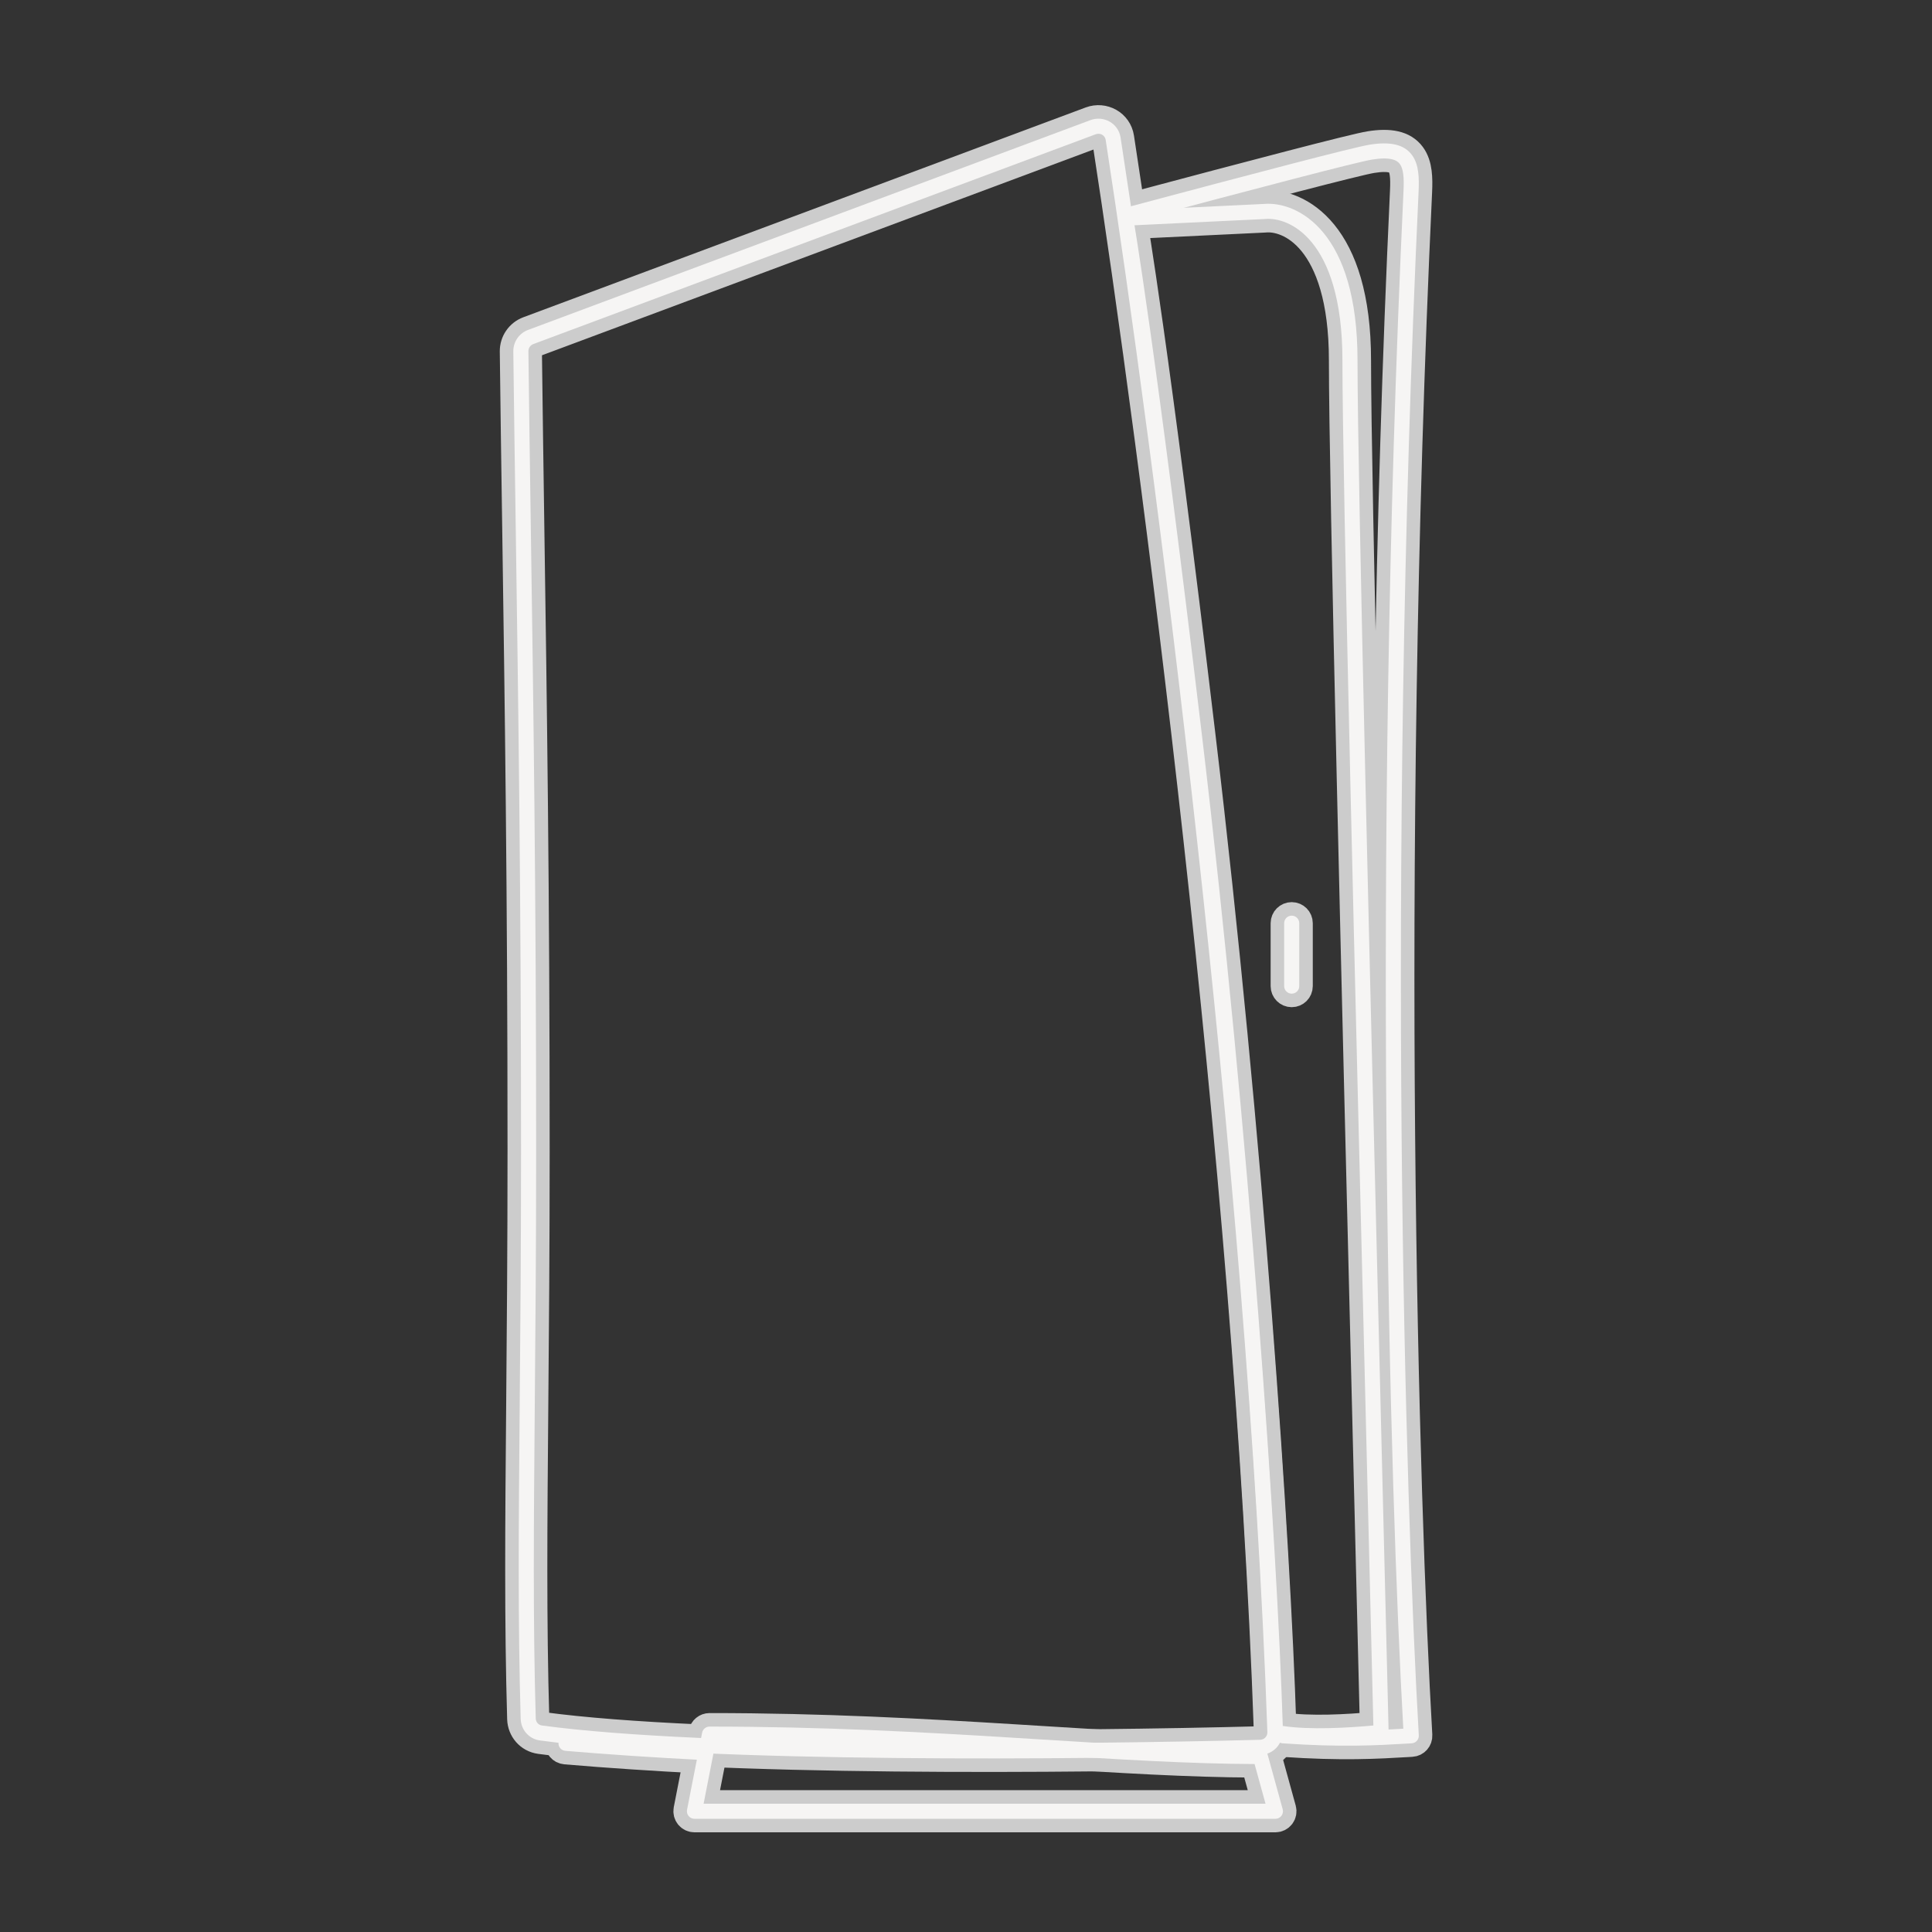 <!DOCTYPE svg PUBLIC "-//W3C//DTD SVG 1.1//EN" "http://www.w3.org/Graphics/SVG/1.1/DTD/svg11.dtd">
<!-- Uploaded to: SVG Repo, www.svgrepo.com, Transformed by: SVG Repo Mixer Tools -->
<svg width="800px" height="800px" viewBox="0 0 128 128" fill="none" xmlns="http://www.w3.org/2000/svg">
<rect x="0" y="0" width="128" height="128" fill="#333333" stroke="none"/>
<g id="SVGRepo_bgCarrier" stroke-width="0"/>
<g id="SVGRepo_tracerCarrier" stroke-linecap="round" stroke-linejoin="round" stroke="#CCCCCC" stroke-width="1.792"> <path fill-rule="evenodd" clip-rule="evenodd" d="M73.254 9.267C73.208 8.97 72.9 8.781 72.589 8.897L35.333 22.796C35.136 22.87 35.006 23.059 35.008 23.27C35.054 27.112 35.11 30.963 35.168 34.961C35.336 46.421 35.521 59.084 35.521 76.181C35.521 82.764 35.473 88.284 35.43 93.175C35.362 101.113 35.307 107.39 35.495 113.851C35.502 114.097 35.677 114.287 35.902 114.318C46.845 115.804 71.382 115.589 83.488 115.265C83.765 115.257 83.976 115.032 83.967 114.757C82.664 77.368 76.416 29.748 73.254 9.267ZM72.24 7.96C73.115 7.633 74.095 8.161 74.242 9.115C77.406 29.61 83.661 77.275 84.966 114.723C84.995 115.554 84.345 116.242 83.515 116.264C71.43 116.589 46.806 116.808 35.768 115.309C35.039 115.21 34.516 114.597 34.496 113.88C34.307 107.403 34.362 101.095 34.431 93.138C34.473 88.249 34.521 82.738 34.521 76.181C34.521 59.092 34.336 46.439 34.169 34.98C34.11 30.981 34.054 27.128 34.008 23.282C34.001 22.649 34.391 22.08 34.984 21.859L72.24 7.96Z" fill="#f6f5f4"/> <path fill-rule="evenodd" clip-rule="evenodd" d="M85.579 60.664C85.855 60.664 86.079 60.888 86.079 61.164V65.333C86.079 65.609 85.855 65.833 85.579 65.833C85.303 65.833 85.079 65.609 85.079 65.333V61.164C85.079 60.888 85.303 60.664 85.579 60.664Z" fill="#f6f5f4"/> <path fill-rule="evenodd" clip-rule="evenodd" d="M93.959 11.409C94.011 11.812 94.006 12.255 93.985 12.699C91.853 58.371 93.111 99.583 93.999 114.971C94.015 115.247 93.805 115.483 93.529 115.499C93.459 115.503 93.389 115.507 93.319 115.512C91.241 115.634 88.896 115.773 84.965 115.499C84.69 115.48 84.482 115.241 84.501 114.965C84.52 114.69 84.759 114.482 85.035 114.501C88.723 114.759 90.981 114.647 92.972 114.53C92.085 98.736 90.874 57.879 92.986 12.652C93.006 12.221 93.008 11.85 92.968 11.537C92.927 11.223 92.849 11.009 92.741 10.863C92.559 10.617 92.132 10.373 90.899 10.573C90.408 10.653 88.554 11.113 85.7 11.854C82.864 12.591 79.073 13.594 74.738 14.749C74.471 14.82 74.197 14.661 74.126 14.394C74.055 14.127 74.214 13.854 74.481 13.783C78.816 12.628 82.609 11.623 85.449 10.886C88.272 10.153 90.188 9.675 90.739 9.586C92.066 9.371 93.013 9.549 93.545 10.268C93.793 10.603 93.907 11.006 93.959 11.409ZM37.002 115.458C37.025 115.182 37.267 114.978 37.542 115.002C40.411 115.246 43.433 115.444 46.526 115.602C46.801 115.616 47.014 115.851 46.999 116.127C46.985 116.403 46.75 116.615 46.474 116.601C43.373 116.442 40.34 116.243 37.458 115.998C37.182 115.975 36.978 115.733 37.002 115.458Z" fill="#f6f5f4"/> <path fill-rule="evenodd" clip-rule="evenodd" d="M86.927 16.079C85.847 14.753 84.59 14.439 83.818 14.509C83.811 14.51 83.804 14.51 83.797 14.511L75.164 14.925C75.209 15.203 75.271 15.587 75.35 16.091C75.536 17.285 75.816 19.146 76.193 21.817C76.947 27.161 78.087 35.747 79.633 48.724C82.812 75.418 84.615 102.357 84.987 114.349C86.791 114.623 89.328 114.47 90.989 114.318C90.863 109.002 90.679 101.623 90.473 93.333C89.82 67.084 88.939 31.711 88.939 23.872C88.939 19.789 88.01 17.408 86.927 16.079ZM74.112 14.535C74.086 14.539 74.086 14.539 74.086 14.539L74.087 14.545L74.09 14.563L74.102 14.637C74.114 14.704 74.131 14.806 74.154 14.945C74.2 15.224 74.269 15.651 74.362 16.245C74.547 17.434 74.827 19.29 75.203 21.957C75.956 27.292 77.095 35.871 78.64 48.843C81.853 75.817 83.657 103.038 84 114.785C84.007 115.018 84.173 115.215 84.401 115.261C86.547 115.693 89.844 115.44 91.55 115.268C91.81 115.242 92.006 115.02 92 114.759C91.873 109.405 91.685 101.826 91.472 93.284C90.819 67.037 89.939 31.697 89.939 23.872C89.939 19.651 88.98 17.015 87.702 15.447C86.425 13.88 84.855 13.414 83.738 13.512L74.554 13.954C74.411 13.96 74.277 14.029 74.188 14.141C74.098 14.253 74.061 14.398 74.086 14.539L74.112 14.535Z" fill="#f6f5f4"/> <path fill-rule="evenodd" clip-rule="evenodd" d="M46.518 114.795C46.564 114.56 46.77 114.391 47.009 114.391C54.521 114.391 61.18 114.762 67.193 115.133C67.814 115.171 68.428 115.209 69.034 115.247C74.312 115.576 79.076 115.873 83.5 115.873C83.725 115.873 83.922 116.023 83.982 116.24L84.982 119.867C85.023 120.018 84.992 120.179 84.898 120.303C84.803 120.427 84.656 120.5 84.5 120.5H46.009C45.86 120.5 45.718 120.433 45.623 120.318C45.528 120.202 45.49 120.051 45.518 119.904L46.518 114.795ZM47.421 115.391L46.616 119.5H83.844L83.119 116.872C78.77 116.856 74.096 116.564 68.975 116.245C68.367 116.207 67.753 116.169 67.132 116.131C61.233 115.767 54.732 115.405 47.421 115.391Z" fill="#f6f5f4"/> </g>
<g id="SVGRepo_iconCarrier"> <path fill-rule="evenodd" clip-rule="evenodd" d="M73.254 9.267C73.208 8.97 72.9 8.781 72.589 8.897L35.333 22.796C35.136 22.87 35.006 23.059 35.008 23.27C35.054 27.112 35.11 30.963 35.168 34.961C35.336 46.421 35.521 59.084 35.521 76.181C35.521 82.764 35.473 88.284 35.43 93.175C35.362 101.113 35.307 107.39 35.495 113.851C35.502 114.097 35.677 114.287 35.902 114.318C46.845 115.804 71.382 115.589 83.488 115.265C83.765 115.257 83.976 115.032 83.967 114.757C82.664 77.368 76.416 29.748 73.254 9.267ZM72.24 7.96C73.115 7.633 74.095 8.161 74.242 9.115C77.406 29.61 83.661 77.275 84.966 114.723C84.995 115.554 84.345 116.242 83.515 116.264C71.43 116.589 46.806 116.808 35.768 115.309C35.039 115.21 34.516 114.597 34.496 113.88C34.307 107.403 34.362 101.095 34.431 93.138C34.473 88.249 34.521 82.738 34.521 76.181C34.521 59.092 34.336 46.439 34.169 34.98C34.11 30.981 34.054 27.128 34.008 23.282C34.001 22.649 34.391 22.08 34.984 21.859L72.24 7.96Z" fill="#f6f5f4"/> <path fill-rule="evenodd" clip-rule="evenodd" d="M85.579 60.664C85.855 60.664 86.079 60.888 86.079 61.164V65.333C86.079 65.609 85.855 65.833 85.579 65.833C85.303 65.833 85.079 65.609 85.079 65.333V61.164C85.079 60.888 85.303 60.664 85.579 60.664Z" fill="#f6f5f4"/> <path fill-rule="evenodd" clip-rule="evenodd" d="M93.959 11.409C94.011 11.812 94.006 12.255 93.985 12.699C91.853 58.371 93.111 99.583 93.999 114.971C94.015 115.247 93.805 115.483 93.529 115.499C93.459 115.503 93.389 115.507 93.319 115.512C91.241 115.634 88.896 115.773 84.965 115.499C84.69 115.48 84.482 115.241 84.501 114.965C84.52 114.69 84.759 114.482 85.035 114.501C88.723 114.759 90.981 114.647 92.972 114.53C92.085 98.736 90.874 57.879 92.986 12.652C93.006 12.221 93.008 11.85 92.968 11.537C92.927 11.223 92.849 11.009 92.741 10.863C92.559 10.617 92.132 10.373 90.899 10.573C90.408 10.653 88.554 11.113 85.7 11.854C82.864 12.591 79.073 13.594 74.738 14.749C74.471 14.82 74.197 14.661 74.126 14.394C74.055 14.127 74.214 13.854 74.481 13.783C78.816 12.628 82.609 11.623 85.449 10.886C88.272 10.153 90.188 9.675 90.739 9.586C92.066 9.371 93.013 9.549 93.545 10.268C93.793 10.603 93.907 11.006 93.959 11.409ZM37.002 115.458C37.025 115.182 37.267 114.978 37.542 115.002C40.411 115.246 43.433 115.444 46.526 115.602C46.801 115.616 47.014 115.851 46.999 116.127C46.985 116.403 46.75 116.615 46.474 116.601C43.373 116.442 40.34 116.243 37.458 115.998C37.182 115.975 36.978 115.733 37.002 115.458Z" fill="#f6f5f4"/> <path fill-rule="evenodd" clip-rule="evenodd" d="M86.927 16.079C85.847 14.753 84.59 14.439 83.818 14.509C83.811 14.51 83.804 14.51 83.797 14.511L75.164 14.925C75.209 15.203 75.271 15.587 75.35 16.091C75.536 17.285 75.816 19.146 76.193 21.817C76.947 27.161 78.087 35.747 79.633 48.724C82.812 75.418 84.615 102.357 84.987 114.349C86.791 114.623 89.328 114.47 90.989 114.318C90.863 109.002 90.679 101.623 90.473 93.333C89.82 67.084 88.939 31.711 88.939 23.872C88.939 19.789 88.01 17.408 86.927 16.079ZM74.112 14.535C74.086 14.539 74.086 14.539 74.086 14.539L74.087 14.545L74.09 14.563L74.102 14.637C74.114 14.704 74.131 14.806 74.154 14.945C74.2 15.224 74.269 15.651 74.362 16.245C74.547 17.434 74.827 19.29 75.203 21.957C75.956 27.292 77.095 35.871 78.64 48.843C81.853 75.817 83.657 103.038 84 114.785C84.007 115.018 84.173 115.215 84.401 115.261C86.547 115.693 89.844 115.44 91.55 115.268C91.81 115.242 92.006 115.02 92 114.759C91.873 109.405 91.685 101.826 91.472 93.284C90.819 67.037 89.939 31.697 89.939 23.872C89.939 19.651 88.98 17.015 87.702 15.447C86.425 13.88 84.855 13.414 83.738 13.512L74.554 13.954C74.411 13.96 74.277 14.029 74.188 14.141C74.098 14.253 74.061 14.398 74.086 14.539L74.112 14.535Z" fill="#f6f5f4"/> <path fill-rule="evenodd" clip-rule="evenodd" d="M46.518 114.795C46.564 114.56 46.77 114.391 47.009 114.391C54.521 114.391 61.18 114.762 67.193 115.133C67.814 115.171 68.428 115.209 69.034 115.247C74.312 115.576 79.076 115.873 83.5 115.873C83.725 115.873 83.922 116.023 83.982 116.24L84.982 119.867C85.023 120.018 84.992 120.179 84.898 120.303C84.803 120.427 84.656 120.5 84.5 120.5H46.009C45.86 120.5 45.718 120.433 45.623 120.318C45.528 120.202 45.49 120.051 45.518 119.904L46.518 114.795ZM47.421 115.391L46.616 119.5H83.844L83.119 116.872C78.77 116.856 74.096 116.564 68.975 116.245C68.367 116.207 67.753 116.169 67.132 116.131C61.233 115.767 54.732 115.405 47.421 115.391Z" fill="#f6f5f4"/> </g>
</svg>